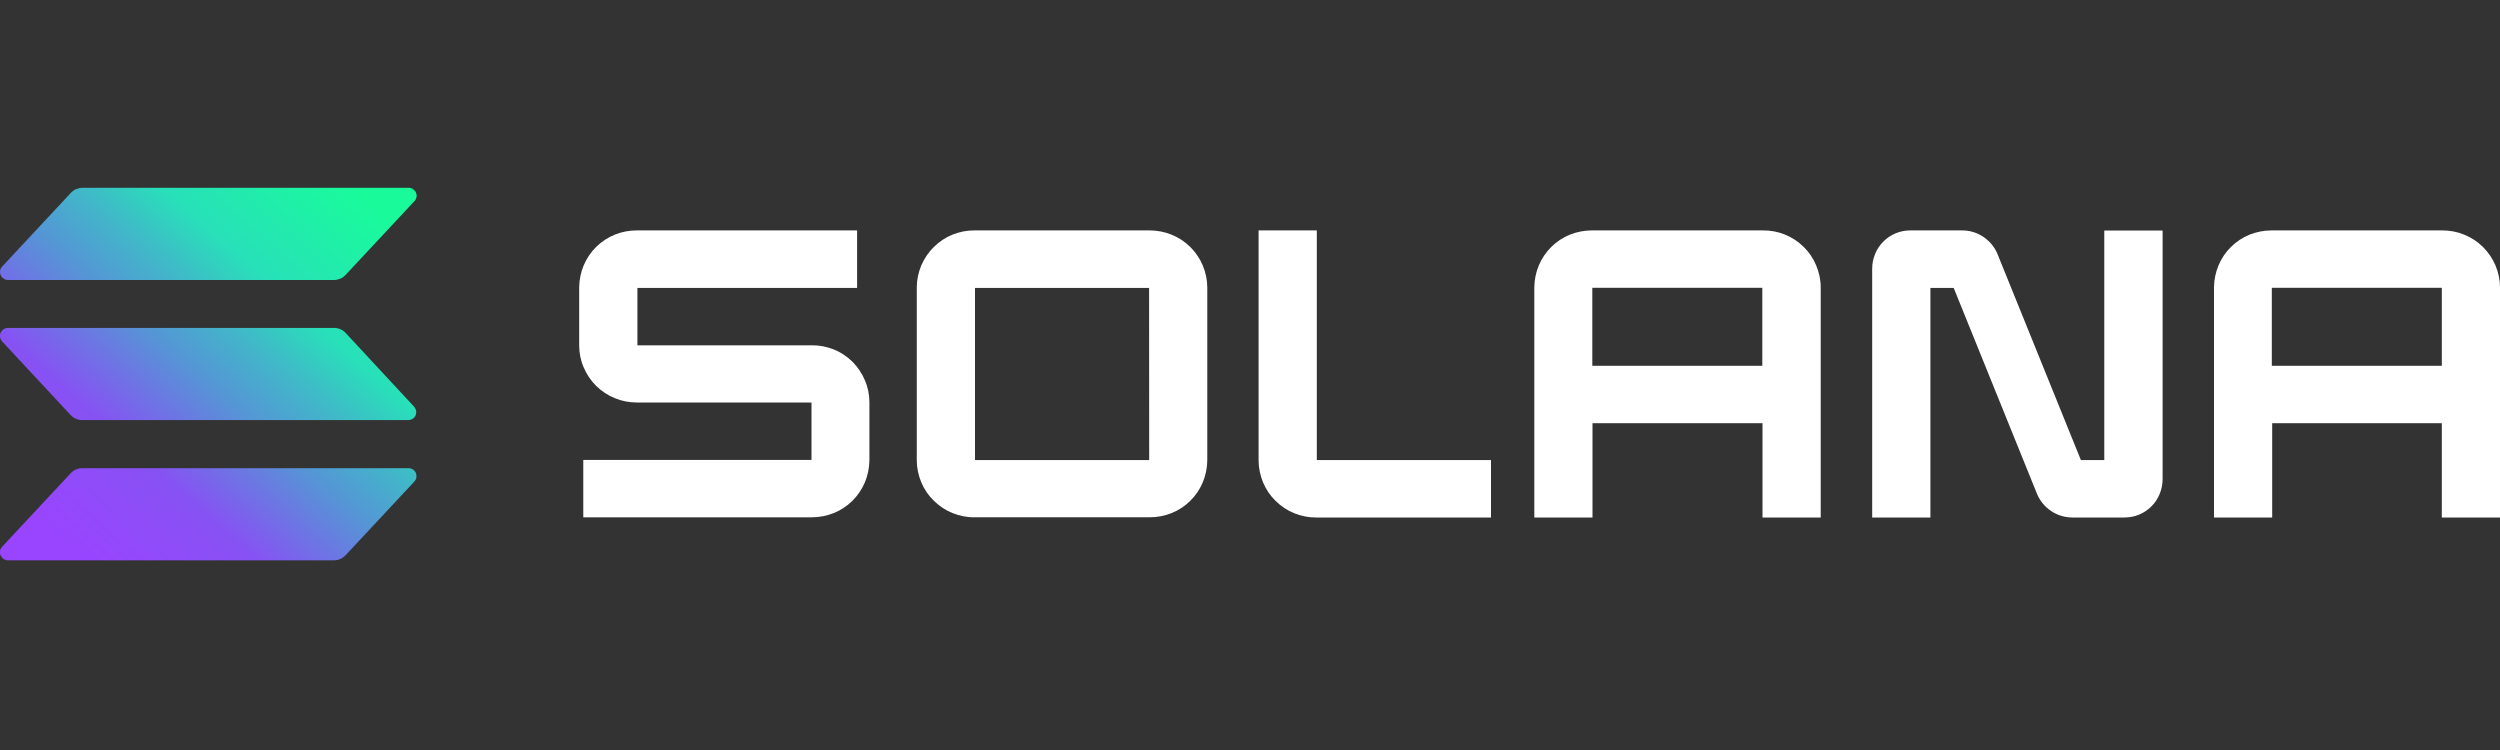 <svg width="80" height="24" viewBox="0 0 80 24" fill="none" xmlns="http://www.w3.org/2000/svg">
<rect x="0" y="0" width="80" height="24" fill="#333333" stroke="none"/>
<g clip-path="url(#clip0_47_602)">
<path d="M13.261 15.408L11.059 17.767C11.011 17.818 10.954 17.859 10.89 17.888C10.826 17.917 10.755 17.93 10.688 17.93H0.256C0.205 17.93 0.157 17.914 0.115 17.888C0.074 17.859 0.042 17.821 0.019 17.776C-4.14065e-05 17.731 -0.006 17.68 -4.1406e-05 17.632C0.006 17.584 0.032 17.536 0.064 17.501L2.262 15.143C2.31 15.091 2.368 15.05 2.432 15.024C2.496 14.995 2.566 14.982 2.637 14.982H13.069C13.12 14.982 13.168 14.995 13.21 15.021C13.251 15.046 13.286 15.088 13.306 15.133C13.325 15.178 13.331 15.229 13.325 15.28C13.318 15.325 13.293 15.37 13.261 15.408ZM11.059 10.653C11.011 10.602 10.954 10.56 10.89 10.534C10.826 10.506 10.755 10.493 10.688 10.493H0.256C0.205 10.493 0.157 10.509 0.115 10.534C0.074 10.563 0.042 10.602 0.019 10.646C-4.14065e-05 10.691 -0.006 10.742 -4.1406e-05 10.79C0.01 10.838 0.032 10.886 0.064 10.922L2.262 13.283C2.31 13.335 2.368 13.376 2.432 13.402C2.496 13.431 2.566 13.443 2.634 13.443H13.066C13.117 13.443 13.165 13.427 13.206 13.402C13.248 13.373 13.28 13.335 13.299 13.29C13.318 13.245 13.325 13.194 13.315 13.146C13.306 13.098 13.283 13.05 13.251 13.014L11.059 10.653ZM0.256 8.96H10.688C10.758 8.96 10.826 8.944 10.89 8.918C10.954 8.89 11.011 8.848 11.059 8.797L13.261 6.438C13.296 6.403 13.318 6.355 13.328 6.307C13.338 6.259 13.331 6.208 13.309 6.16C13.29 6.115 13.254 6.077 13.213 6.048C13.171 6.022 13.12 6.006 13.072 6.01H2.64C2.57 6.01 2.502 6.026 2.435 6.051C2.371 6.08 2.314 6.122 2.266 6.173L0.067 8.531C0.032 8.566 0.01 8.614 0.003 8.662C-0.003 8.71 -4.14065e-05 8.762 0.022 8.806C0.042 8.851 0.074 8.89 0.118 8.918C0.157 8.944 0.205 8.96 0.256 8.96Z" fill="url(#paint0_linear_47_602)"/>
<path d="M25.977 11.05H20.397V9.213H27.427V7.373H20.377C20.137 7.373 19.897 7.418 19.677 7.507C19.453 7.597 19.251 7.731 19.078 7.901C18.905 8.07 18.771 8.272 18.678 8.493C18.585 8.714 18.537 8.954 18.534 9.194V11.056C18.534 11.296 18.582 11.536 18.678 11.757C18.771 11.978 18.909 12.182 19.078 12.349C19.251 12.518 19.453 12.653 19.677 12.742C19.901 12.835 20.137 12.88 20.381 12.88H25.968V14.717H18.665V16.554H25.974C26.214 16.554 26.454 16.509 26.678 16.419C26.902 16.33 27.104 16.195 27.277 16.026C27.446 15.856 27.584 15.654 27.677 15.434C27.769 15.213 27.817 14.973 27.821 14.733V12.87C27.821 12.63 27.773 12.39 27.677 12.17C27.584 11.949 27.446 11.744 27.277 11.574C27.104 11.405 26.902 11.27 26.678 11.181C26.457 11.094 26.217 11.046 25.977 11.05Z" fill="white"/>
<path d="M36.787 7.373H31.187C30.947 7.37 30.707 7.418 30.483 7.507C30.259 7.597 30.057 7.731 29.885 7.901C29.712 8.07 29.577 8.272 29.481 8.493C29.389 8.717 29.337 8.954 29.337 9.194V14.733C29.337 14.973 29.389 15.213 29.481 15.434C29.574 15.658 29.712 15.859 29.885 16.026C30.057 16.195 30.259 16.329 30.483 16.419C30.707 16.509 30.947 16.557 31.187 16.553H36.787C37.027 16.553 37.267 16.509 37.491 16.419C37.715 16.329 37.917 16.195 38.089 16.026C38.262 15.856 38.397 15.654 38.489 15.434C38.582 15.213 38.63 14.973 38.633 14.733V9.197C38.633 8.957 38.582 8.717 38.489 8.496C38.397 8.275 38.259 8.074 38.089 7.904C37.92 7.734 37.715 7.6 37.491 7.51C37.267 7.418 37.027 7.373 36.787 7.373ZM36.774 14.723H31.2V9.213H36.771L36.774 14.723Z" fill="white"/>
<path d="M56.407 7.373H50.944C50.704 7.373 50.464 7.418 50.24 7.507C50.016 7.597 49.815 7.731 49.642 7.901C49.472 8.07 49.334 8.272 49.242 8.493C49.149 8.714 49.101 8.954 49.098 9.194V16.56H50.96V13.542H56.4V16.56H58.263V9.197C58.263 8.954 58.211 8.717 58.118 8.493C58.026 8.269 57.888 8.067 57.715 7.898C57.542 7.728 57.338 7.594 57.114 7.504C56.89 7.414 56.65 7.37 56.407 7.373ZM56.394 11.706H50.954V9.21H56.394V11.706Z" fill="white"/>
<path d="M78.157 7.373H72.695C72.454 7.373 72.215 7.418 71.99 7.507C71.766 7.597 71.565 7.731 71.392 7.901C71.219 8.07 71.085 8.272 70.992 8.493C70.899 8.714 70.851 8.954 70.848 9.194V16.56H72.71V13.542H78.138V16.56H80V9.197C80 8.957 79.949 8.717 79.856 8.496C79.763 8.275 79.626 8.074 79.456 7.904C79.283 7.734 79.082 7.6 78.858 7.51C78.637 7.418 78.397 7.373 78.157 7.373ZM78.138 11.706H72.698V9.21H78.138V11.706Z" fill="white"/>
<path d="M67.334 14.723H66.589L63.926 8.144C63.837 7.917 63.677 7.722 63.475 7.584C63.273 7.446 63.033 7.373 62.79 7.373H61.136C60.976 7.373 60.816 7.402 60.669 7.462C60.521 7.523 60.384 7.613 60.272 7.725C60.157 7.837 60.067 7.971 60.006 8.122C59.945 8.269 59.91 8.429 59.91 8.589V16.56H61.773V9.213H62.518L65.181 15.795C65.273 16.022 65.43 16.214 65.635 16.352C65.84 16.49 66.077 16.56 66.323 16.56H67.977C68.137 16.56 68.297 16.531 68.445 16.47C68.595 16.41 68.729 16.32 68.841 16.208C68.957 16.096 69.046 15.962 69.107 15.811C69.168 15.664 69.203 15.504 69.203 15.344V7.376H67.337V14.723H67.334Z" fill="white"/>
<path d="M42.138 7.373H40.275V14.736C40.275 14.976 40.327 15.216 40.419 15.44C40.512 15.664 40.65 15.866 40.823 16.032C40.995 16.202 41.197 16.336 41.421 16.426C41.645 16.515 41.885 16.563 42.125 16.56H47.712V14.723H42.138V7.373Z" fill="white"/>
</g>
<defs>
<linearGradient id="paint0_linear_47_602" x1="1.096" y1="18.236" x2="12.015" y2="5.944" gradientUnits="userSpaceOnUse">
<stop stop-color="#9945FF"/>
<stop offset="0.078" stop-color="#9945FF"/>
<stop offset="0.302" stop-color="#8752F3"/>
<stop offset="0.502" stop-color="#5497D5"/>
<stop offset="0.6" stop-color="#43B4CA"/>
<stop offset="0.722" stop-color="#28E0B9"/>
<stop offset="0.969" stop-color="#19FB9B"/>
<stop offset="1" stop-color="#19FB9B"/>
</linearGradient>
<clipPath id="clip0_47_602">
<rect width="80" height="24" fill="white"/>
</clipPath>
</defs>
</svg>
